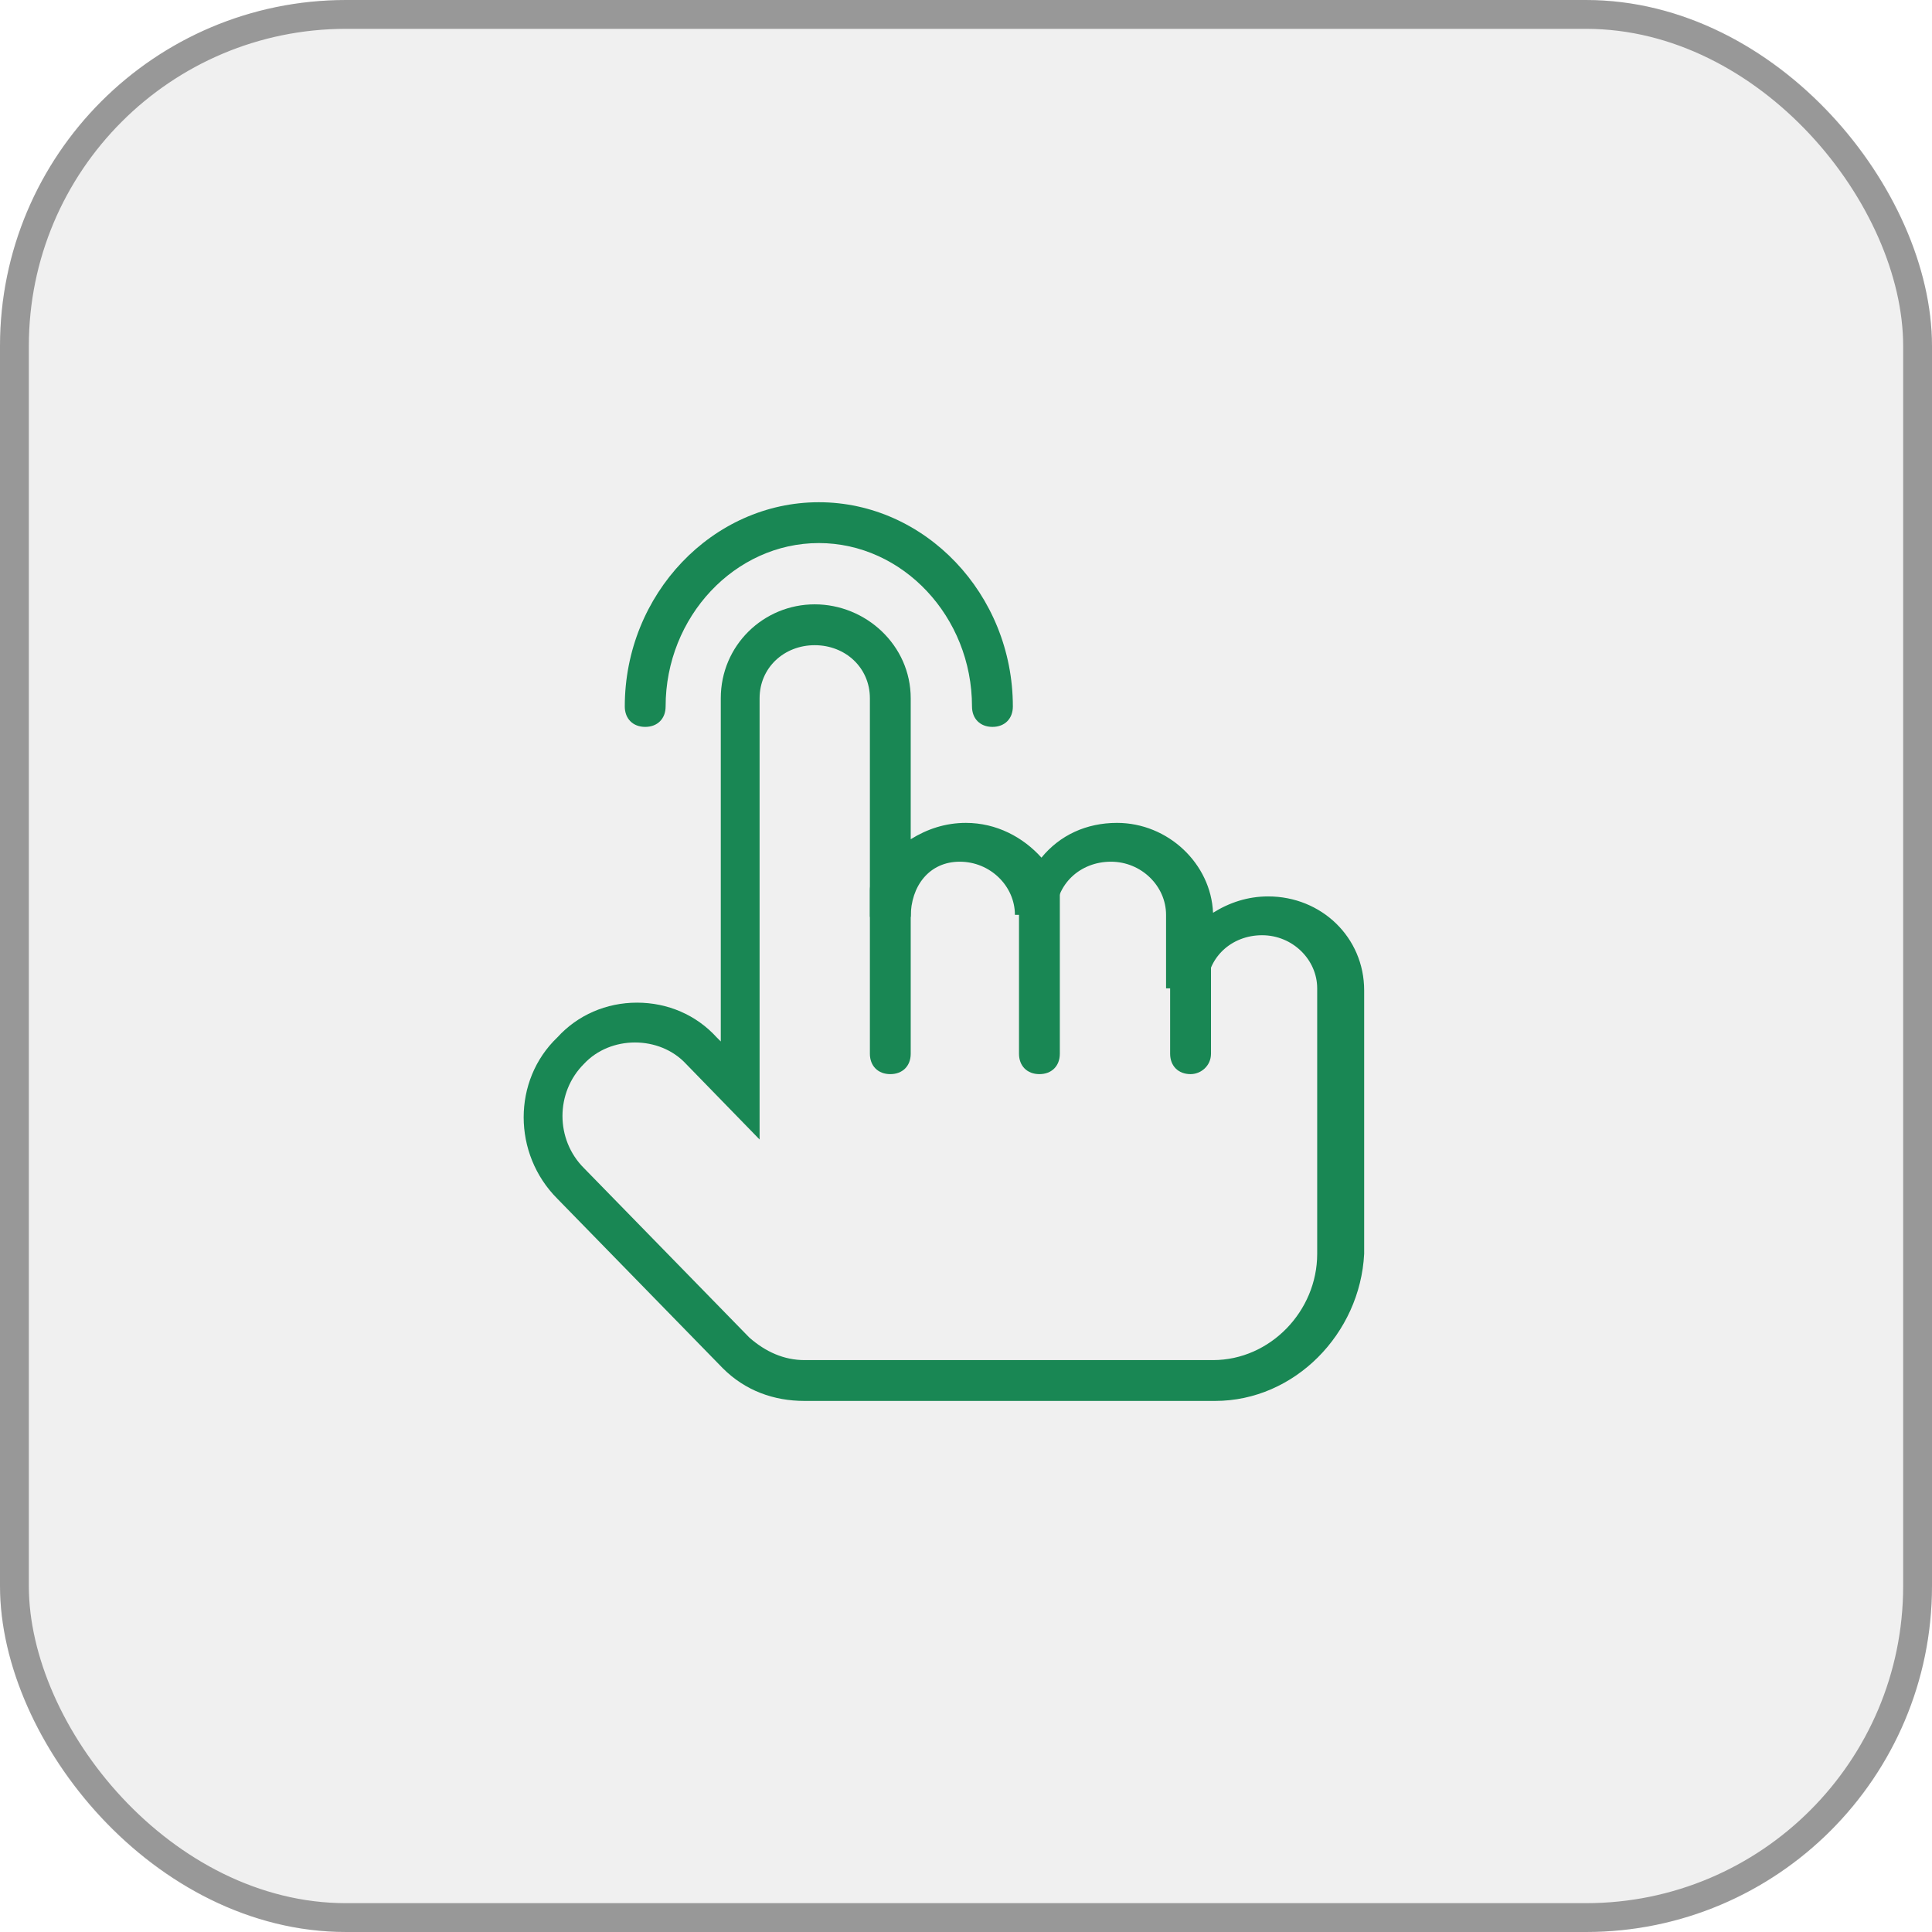 <svg width="67" height="67" viewBox="0 0 67 67" fill="none" xmlns="http://www.w3.org/2000/svg">
<rect width="67" height="67" rx="12" fill="black" fill-opacity="0.06"/>
<rect x="0.5" y="0.5" width="66" height="66" rx="11.5" stroke="#3D3D3D" stroke-opacity="0.49"/>
<path d="M42.138 48.583H27.9C26.837 48.583 25.846 48.229 25.067 47.45L19.329 41.571C17.771 40.012 17.771 37.462 19.329 35.975C20.038 35.196 21.029 34.771 22.092 34.771C23.154 34.771 24.146 35.196 24.854 35.975L24.996 36.117V24.217C24.996 22.375 26.483 20.958 28.254 20.958C30.025 20.958 31.583 22.375 31.583 24.217V29.104C32.15 28.75 32.788 28.537 33.496 28.537C34.558 28.537 35.479 29.033 36.117 29.742C36.754 28.962 37.675 28.537 38.737 28.537C40.508 28.537 41.996 29.954 42.067 31.654C42.633 31.3 43.271 31.087 43.979 31.087C45.821 31.087 47.308 32.504 47.308 34.346V43.483C47.167 46.246 44.9 48.583 42.138 48.583ZM27.9 47.167H42.067C44.05 47.167 45.679 45.467 45.679 43.483V34.275C45.679 33.283 44.829 32.433 43.767 32.433C42.704 32.433 41.854 33.212 41.854 34.275H40.438V31.725C40.438 30.733 39.587 29.883 38.525 29.883C37.462 29.883 36.612 30.662 36.612 31.725H35.196C35.196 30.733 34.346 29.883 33.283 29.883C32.221 29.883 31.583 30.733 31.583 31.796H30.167V24.217C30.167 23.154 29.317 22.375 28.254 22.375C27.192 22.375 26.342 23.154 26.342 24.217V39.517L23.792 36.896C22.871 35.904 21.171 35.904 20.25 36.896C19.258 37.887 19.258 39.517 20.25 40.508L25.988 46.387C26.554 46.883 27.192 47.167 27.9 47.167Z" fill="#198754"/>
<path d="M34.417 25.208C33.992 25.208 33.708 24.925 33.708 24.5C33.708 21.383 31.3 18.833 28.396 18.833C25.492 18.833 23.083 21.383 23.083 24.5C23.083 24.925 22.8 25.208 22.375 25.208C21.95 25.208 21.667 24.925 21.667 24.5C21.667 20.604 24.713 17.417 28.396 17.417C32.079 17.417 35.125 20.604 35.125 24.5C35.125 24.925 34.842 25.208 34.417 25.208ZM36.046 37.25C35.621 37.25 35.338 36.967 35.338 36.542V30.875C35.338 30.45 35.621 30.167 36.046 30.167C36.471 30.167 36.754 30.45 36.754 30.875V36.542C36.754 36.967 36.471 37.25 36.046 37.25ZM30.875 37.25C30.45 37.25 30.167 36.967 30.167 36.542V30.875C30.167 30.45 30.45 30.167 30.875 30.167C31.3 30.167 31.583 30.45 31.583 30.875V36.542C31.583 36.967 31.3 37.25 30.875 37.25ZM41.288 37.25C40.863 37.25 40.579 36.967 40.579 36.542V33C40.579 32.575 40.863 32.292 41.288 32.292C41.713 32.292 41.996 32.575 41.996 33V36.542C41.996 36.967 41.642 37.25 41.288 37.25Z" fill="#198754"/>
</svg>
